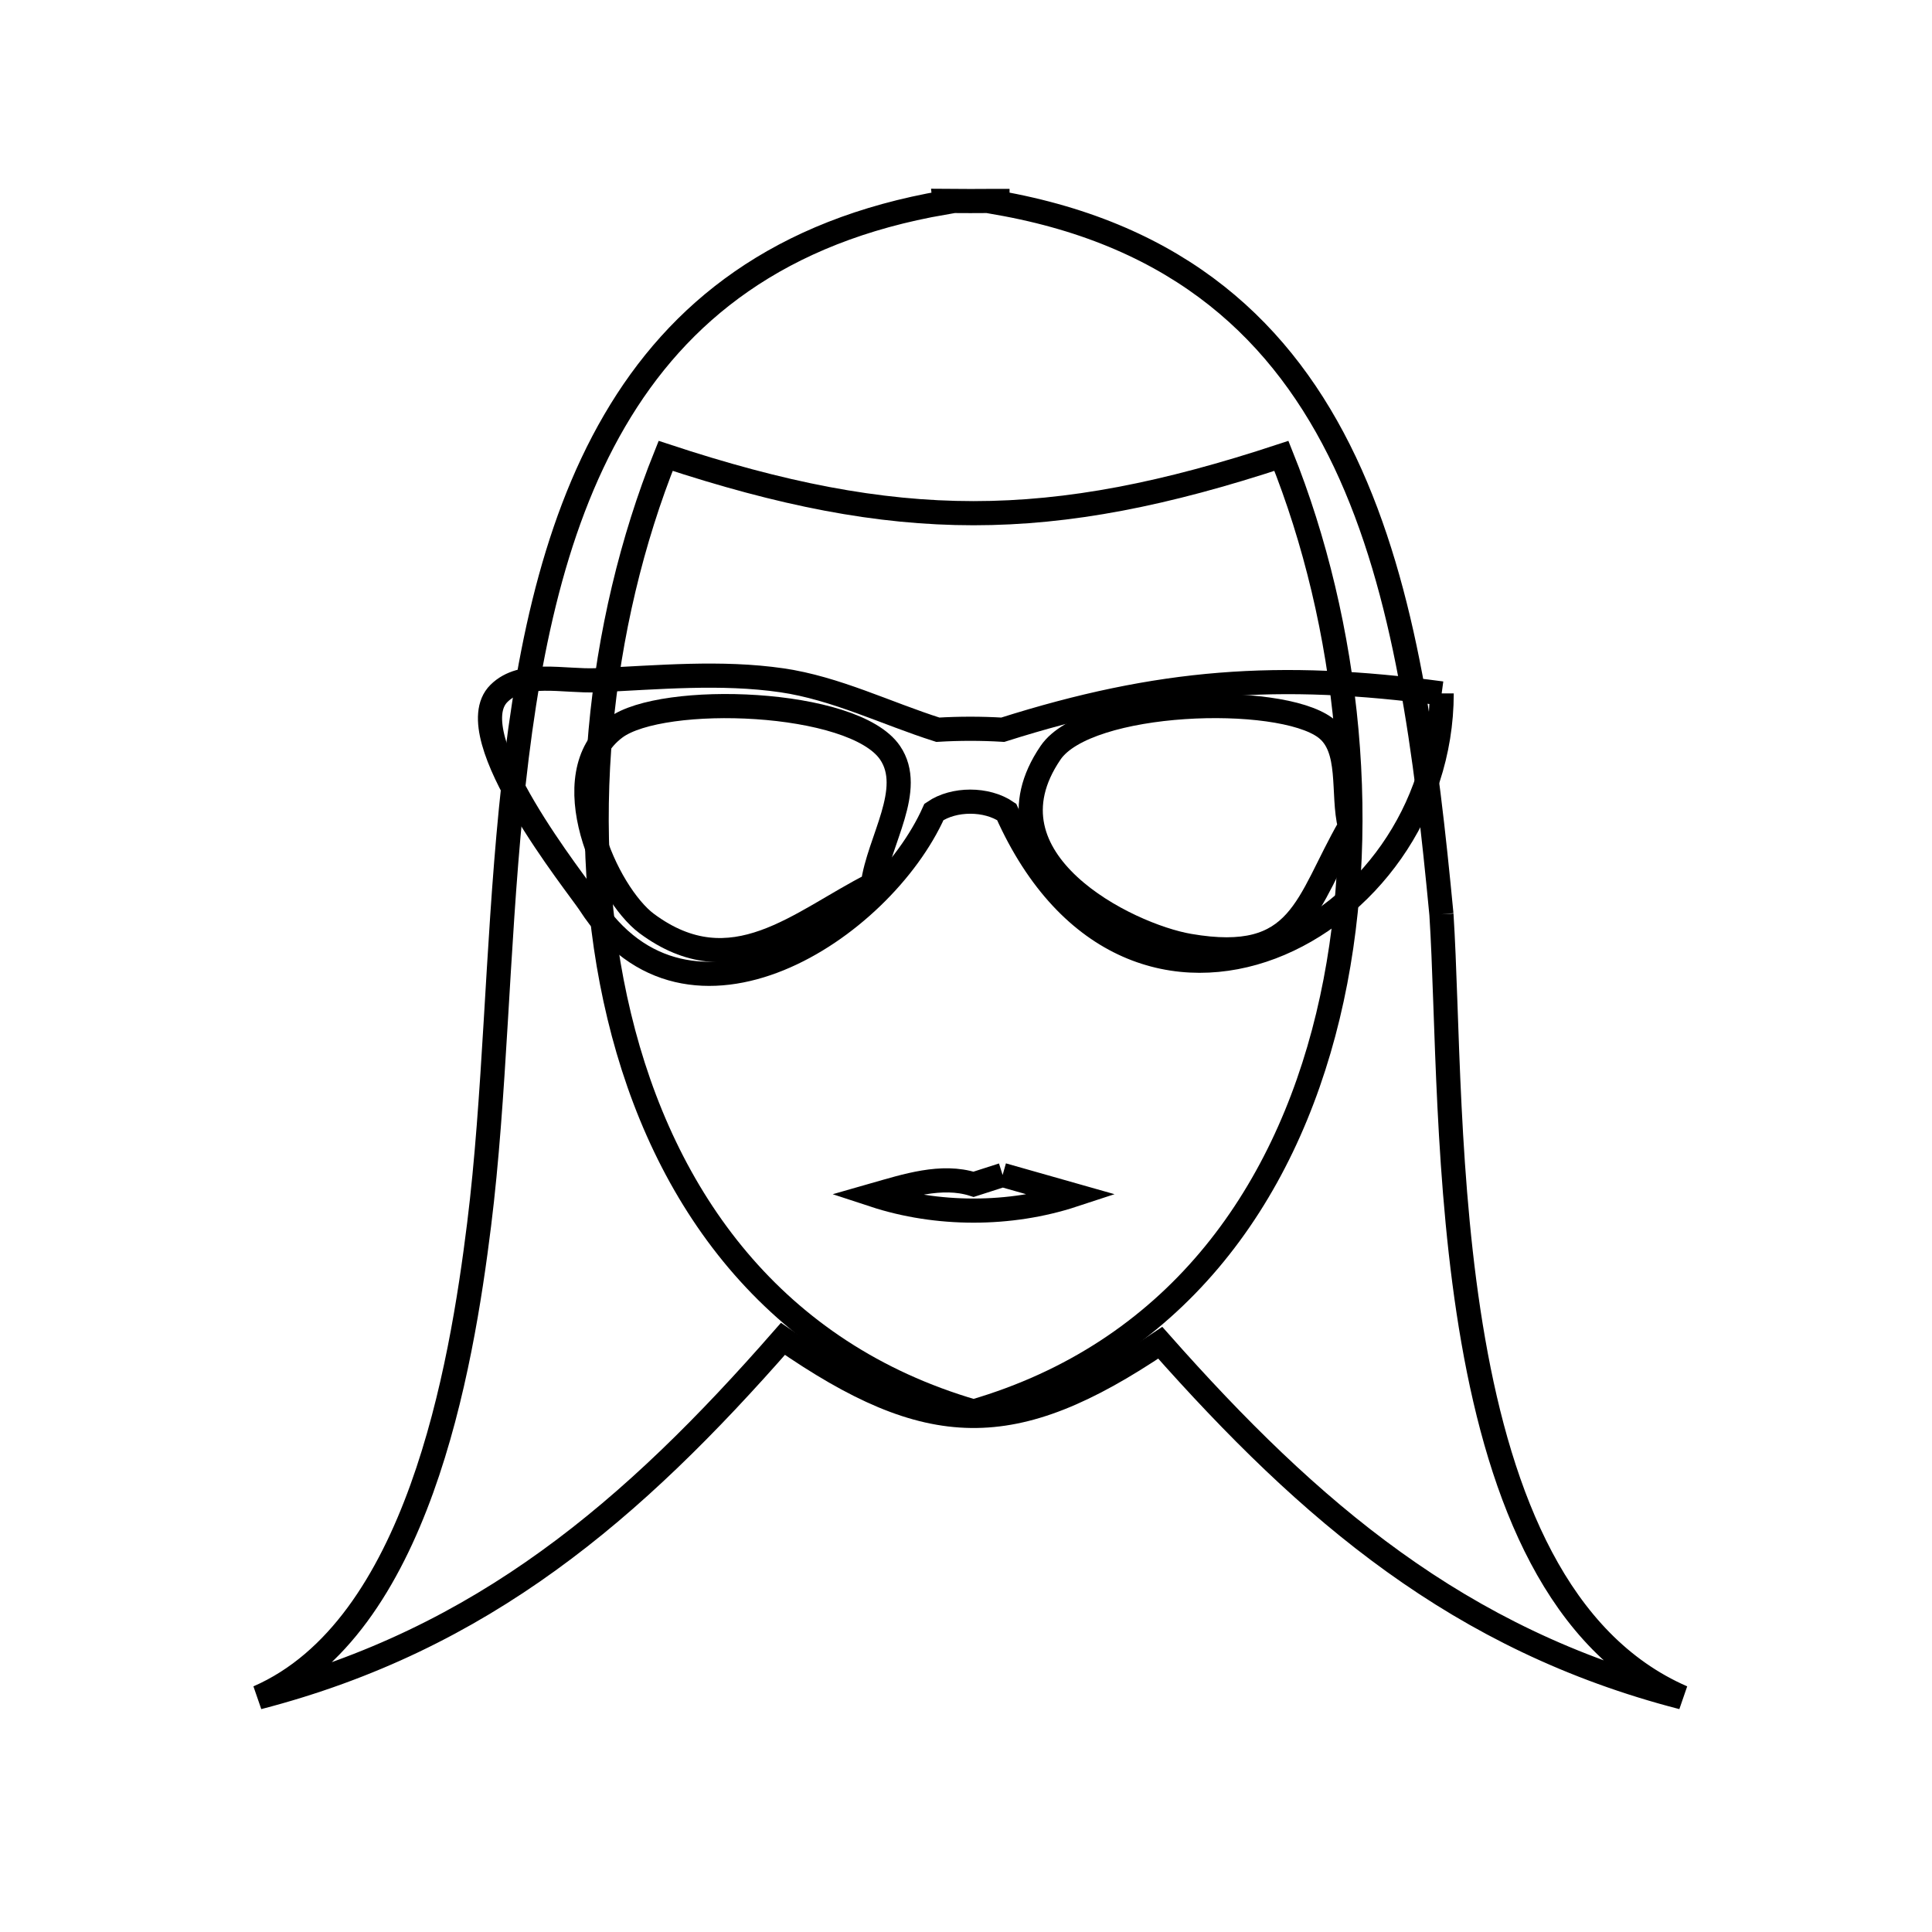 <svg xmlns="http://www.w3.org/2000/svg" viewBox="0.0 0.0 24.0 24.0" height="200px" width="200px"><path fill="none" stroke="black" stroke-width=".3" stroke-opacity="1.0"  filling="0" d="M17.909 8.614 L17.909 8.614 C17.909 10.088 16.948 11.33 15.792 11.767 C14.636 12.204 13.285 11.835 12.505 10.086 L12.505 10.086 C12.256 9.916 11.85 9.916 11.602 10.086 L11.602 10.086 C10.952 11.543 8.55 13.122 7.326 11.227 C7.185 11.008 5.671 9.137 6.198 8.614 C6.488 8.325 7.006 8.469 7.415 8.45 C8.18 8.415 8.956 8.341 9.714 8.451 C10.384 8.549 11.005 8.86 11.65 9.065 L11.65 9.065 C11.919 9.049 12.189 9.049 12.457 9.065 L12.457 9.065 C14.402 8.449 15.888 8.342 17.909 8.614 L17.909 8.614"></path>
<path fill="none" stroke="black" stroke-width=".3" stroke-opacity="1.0"  filling="0" d="M16.769 10.266 L16.769 10.266 C16.223 11.213 16.173 11.99 14.773 11.749 C14.002 11.617 12.136 10.691 13.051 9.35 C13.505 8.686 15.882 8.607 16.464 9.041 C16.801 9.292 16.667 9.858 16.769 10.266 L16.769 10.266"></path>
<path fill="none" stroke="black" stroke-width=".3" stroke-opacity="1.0"  filling="0" d="M10.842 10.989 L10.842 10.989 C9.937 11.445 9.098 12.263 8.033 11.472 C7.536 11.102 6.857 9.627 7.643 9.041 C8.225 8.608 10.602 8.686 11.056 9.35 C11.367 9.805 10.914 10.443 10.842 10.989 L10.842 10.989"></path>
<path fill="none" stroke="black" stroke-width=".3" stroke-opacity="1.0"  filling="0" d="M17.906 11.358 L17.906 11.358 C17.987 12.615 17.961 14.71 18.302 16.658 C18.643 18.607 19.35 20.411 20.899 21.086 L20.899 21.086 C19.514 20.728 18.358 20.153 17.316 19.404 C16.273 18.655 15.345 17.733 14.413 16.68 L14.413 16.68 C12.582 17.913 11.541 17.887 9.726 16.632 L9.726 16.632 C8.793 17.698 7.861 18.631 6.814 19.387 C5.767 20.144 4.604 20.724 3.208 21.086 L3.208 21.086 C5.189 20.222 5.73 16.998 5.952 15.21 C6.148 13.636 6.173 11.818 6.347 10.055 C6.521 8.292 6.843 6.583 7.635 5.227 C8.426 3.871 9.686 2.868 11.734 2.516 L11.732 2.496 C11.947 2.498 12.161 2.498 12.375 2.496 L12.391 2.496 C12.391 2.503 12.391 2.511 12.391 2.518 L12.391 2.518 C14.661 2.916 15.944 4.129 16.708 5.741 C17.471 7.353 17.715 9.363 17.906 11.358 L17.906 11.358"></path>
<path fill="none" stroke="black" stroke-width=".3" stroke-opacity="1.0"  filling="0" d="M12.455 14.596 L12.455 14.596 C12.748 14.679 13.041 14.762 13.333 14.845 L13.333 14.845 C12.548 15.103 11.64 15.103 10.855 14.845 L10.855 14.845 C11.254 14.731 11.698 14.585 12.094 14.712 L12.094 14.712 C12.214 14.673 12.335 14.634 12.455 14.596 L12.455 14.596"></path>
<path fill="none" stroke="black" stroke-width=".3" stroke-opacity="1.0"  filling="0" d="M12.094 17.534 L12.094 17.534 C9.613 16.81 8.237 14.887 7.692 12.622 C7.146 10.358 7.43 7.752 8.269 5.663 L8.269 5.663 C9.706 6.137 10.9 6.375 12.094 6.375 C13.287 6.375 14.481 6.137 15.918 5.663 L15.918 5.663 C16.757 7.752 17.042 10.358 16.496 12.622 C15.95 14.887 14.574 16.81 12.094 17.534 L12.094 17.534"></path></svg>